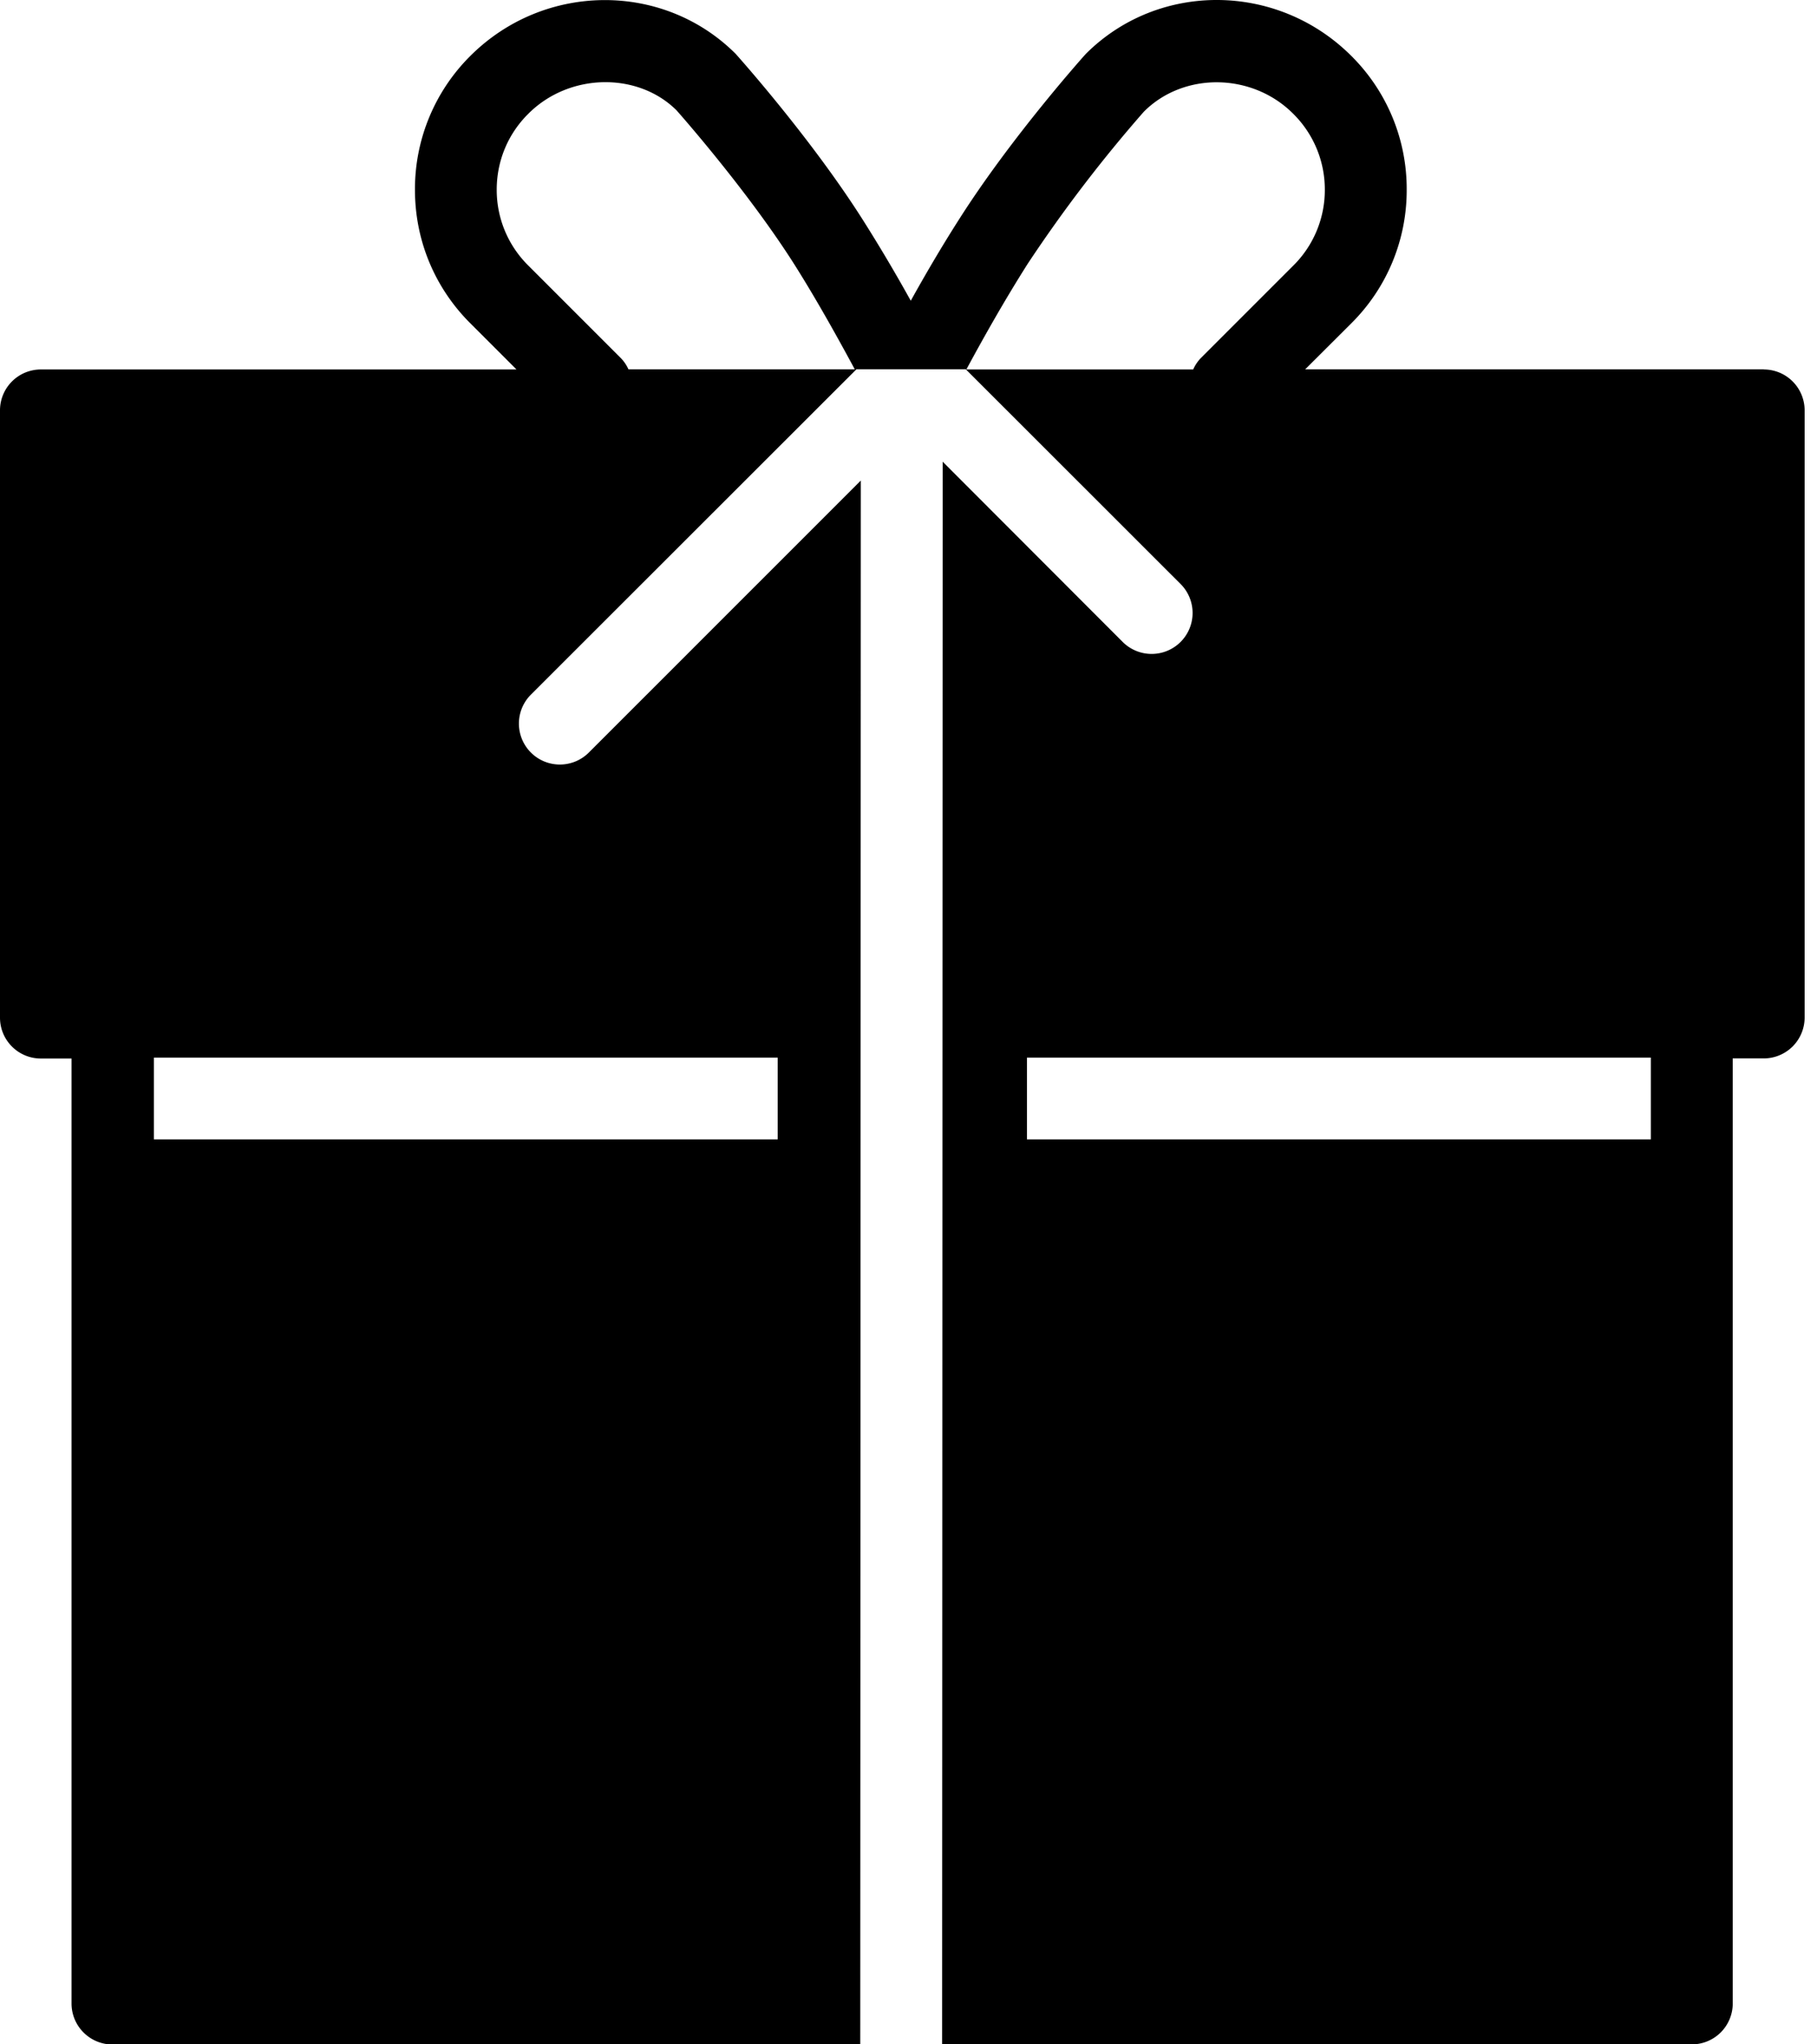 <svg xmlns="http://www.w3.org/2000/svg" width="16" height="18" viewBox="0 0 16 18"><path fill-rule="evenodd" d="M9.043 10.032h5.494v-.72H9.043v.72zm-.533-6.78c.15-.278.335-.607.54-.93A12.505 12.505 0 0 1 10.072.984c.351-.353.956-.345 1.317.019a.937.937 0 0 1 .277.668.936.936 0 0 1-.277.667l-.817.817a.346.346 0 0 0-.065.098H8.51zm-2.976 0a.346.346 0 0 0-.065-.097l-.818-.818a.935.935 0 0 1-.277-.667c0-.252.098-.49.278-.668.36-.362.965-.37 1.306-.03.006.007.613.69 1.033 1.35.176.278.356.596.536.93H5.534zm-4.18 6.78h5.494v-.72H1.355v.72zm14.177-6.78h-4.038l.406-.405a1.65 1.65 0 0 0 .488-1.176 1.65 1.65 0 0 0-.488-1.179c-.65-.649-1.697-.657-2.337-.018-.005.005-.655.729-1.119 1.461-.154.241-.297.486-.423.713a14.104 14.104 0 0 0-.422-.712C7.133 1.203 6.483.48 6.478.474c-.639-.638-1.687-.63-2.336.018a1.653 1.653 0 0 0-.488 1.179c0 .444.173.862.488 1.176l.406.406H.36a.36.36 0 0 0-.36.36V8.96c0 .199.161.36.36.36h.27v8.32c0 .2.162.361.36.361h6.585l.005-13.77-2.395 2.395a.36.36 0 1 1-.51-.51l2.867-2.865h.962l1.892 1.891a.36.36 0 0 1-.51.51L8.301 4.065 8.296 18h6.602a.36.36 0 0 0 .36-.36V9.319h.273a.36.36 0 0 0 .36-.36V3.613a.36.36 0 0 0-.36-.36z"/></svg>